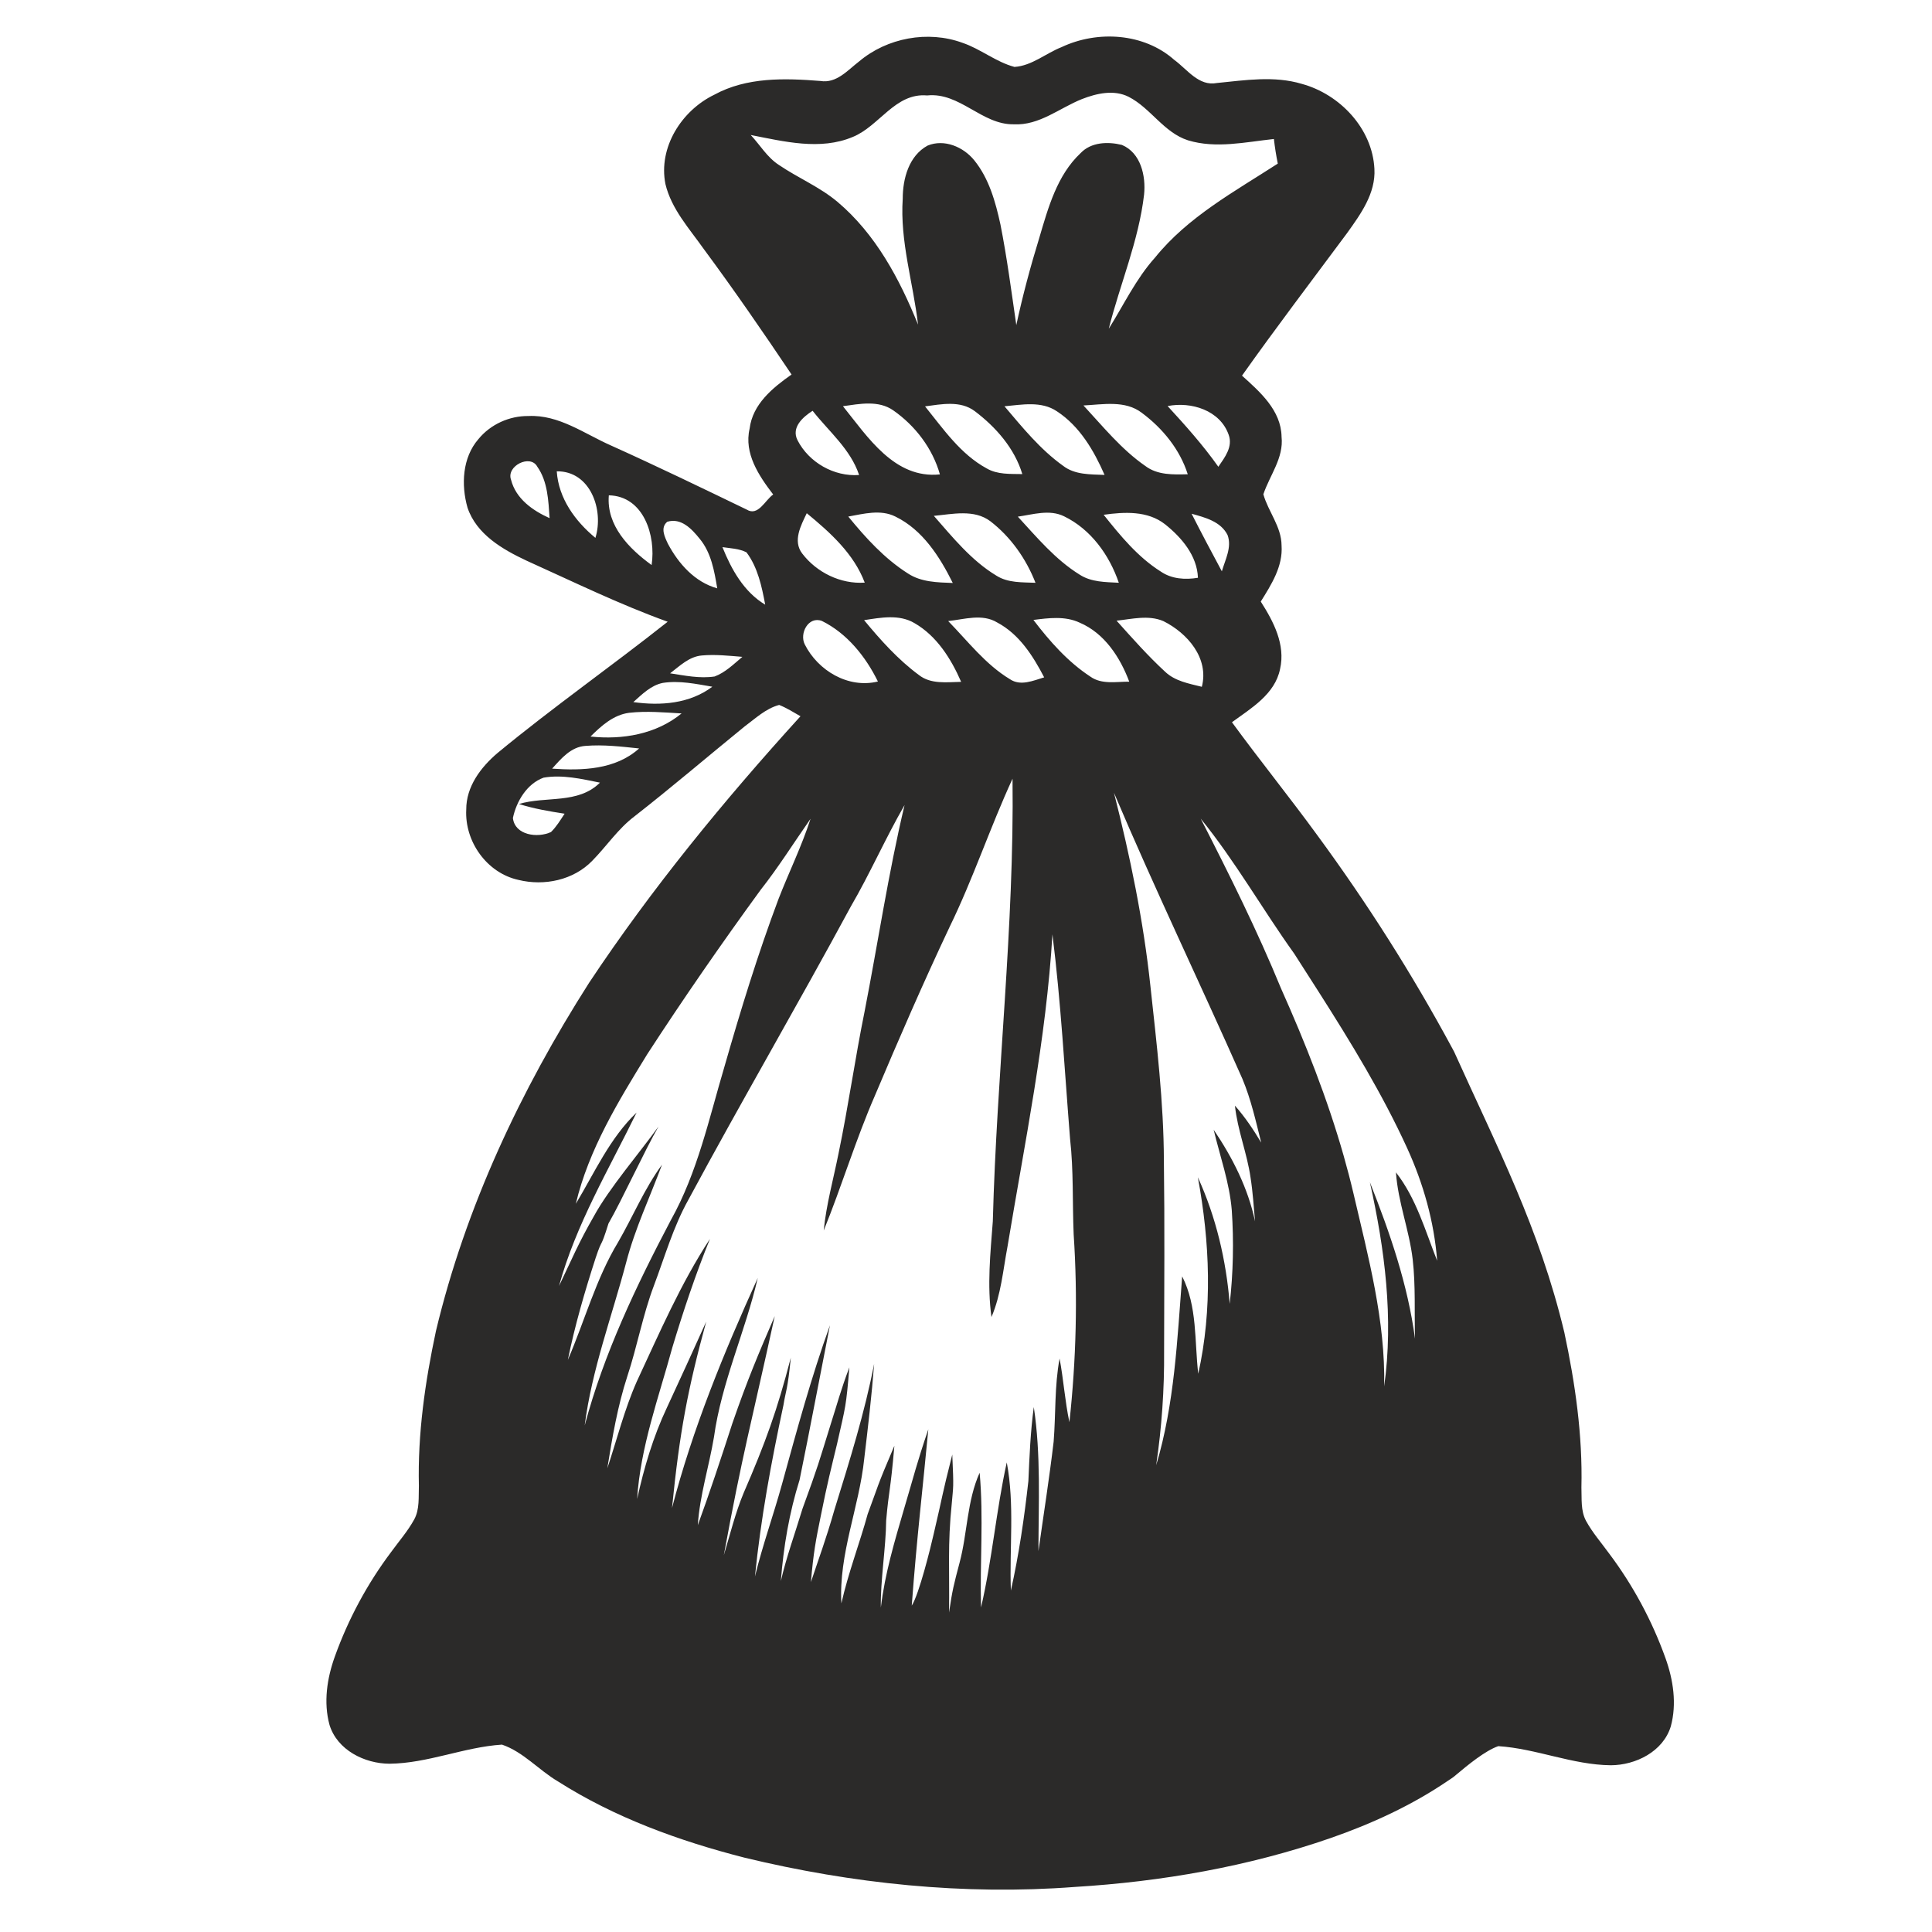 <?xml version="1.0" encoding="UTF-8"?>
<!DOCTYPE svg PUBLIC "-//W3C//DTD SVG 1.1//EN" "http://www.w3.org/Graphics/SVG/1.1/DTD/svg11.dtd">
<!-- Creator: CorelDRAW -->
<svg xmlns="http://www.w3.org/2000/svg" xml:space="preserve" width="173.397mm" height="173.397mm" version="1.1" style="shape-rendering:geometricPrecision; text-rendering:geometricPrecision; image-rendering:optimizeQuality; fill-rule:evenodd; clip-rule:evenodd"
viewBox="0 0 17339.72 17339.72"
 xmlns:xlink="http://www.w3.org/1999/xlink"
 xmlns:xodm="http://www.corel.com/coreldraw/odm/2003">
 <defs>
  <style type="text/css">
   <![CDATA[
    .fil0 {fill:#2B2A29}
   ]]>
  </style>
 </defs>
 <g id="Слой_x0020_1">
  <g id="_3076851610256">
   <g id="bag.cdr">
    <path class="fil0" d="M13050.32 9438.39l-19.09 -35.47c-359.76,-666.35 -759.75,-1295.48 -1207.95,-1906.22 -249.66,-342.6 -516.44,-672.38 -766.48,-1014.58 172.28,-125.99 385.76,-250.82 431.65,-477.15 50.55,-219.34 -58.72,-426.99 -173.06,-605.88 94.89,-152.06 199.9,-316.16 186.68,-503.6 -1.17,-169.15 -119.39,-302.93 -163.34,-459.27 57.17,-170.72 183.94,-326.26 163.34,-516.03 -3.89,-237.22 -192.89,-402.49 -355.05,-548.71 306.44,-432.44 627.64,-854.36 943.41,-1279.8 121.73,-169.94 257.45,-356.6 245,-576.32 -18.28,-362.05 -310.33,-669.65 -651.77,-762.59 -248.49,-74.66 -509.43,-32.66 -761.81,-7.77 -163.32,31.88 -266.38,-122.89 -382.65,-207.28 -272.22,-241.88 -689.09,-266.77 -1010.7,-115.11 -141.93,55.61 -267.54,168 -423.49,178.11 -167.6,-44.71 -304.1,-161.78 -467.42,-216.6 -309.56,-113.17 -676.26,-44.73 -927.48,167.61 -103.06,78.93 -202.61,199.09 -347.27,174.99 -320.82,-25.27 -661.09,-35.78 -952.36,123.66 -292.82,141.55 -503.6,472.09 -438.26,801.48 53.65,224.38 214.26,399.38 344.16,583.31 272.59,368.27 532.36,745.49 787.86,1126.2 -169.55,119 -349.6,265.6 -376.44,486.09 -52.11,222.05 83.22,423.1 211.56,590.72 -72.73,50.55 -134.95,199.1 -237.99,135.31 -404.06,-195.21 -808.49,-390.82 -1217.97,-575.13 -239.17,-105.4 -467.05,-277.67 -740.83,-264.44 -171.1,-1.96 -340.26,74.66 -448.75,207.27 -144.67,166.44 -155.95,411.04 -98,614.81 80.1,239.16 313.44,374.49 528.88,475.6 419.59,189.39 834.13,392.38 1267.73,548.72 -503.6,398.98 -1030.52,768.02 -1525.96,1177.12 -150.88,127.94 -283.1,302.16 -281.93,509.04 -15.17,285.83 184.72,568.93 468.2,630.77 231.38,57.16 494.67,2.71 663.43,-172.28 128.72,-131.05 231.38,-287.38 379.55,-399 334.04,-260.92 656.42,-536.64 985.03,-804.19 98,-72.33 191.32,-162.55 312.27,-194.82 66.89,26.83 128.33,65.33 191.33,101.49 -685.21,754.04 -1334.25,1544.23 -1898.12,2393.54 -613.26,962.48 -1107.52,2010.11 -1373.51,3123.47 -97.62,456.54 -164.51,922.8 -153.23,1390.62 -3.89,99.95 7.79,208.06 -41.21,299.84 -57.56,105.38 -136.89,195.99 -207.28,292.82 -214.66,285.44 -385.38,603.16 -505.93,939.15 -70,194.43 -103.05,411.42 -47.45,614.03 69.61,225.16 314.6,346.88 538.21,347.66 344.16,-3.5 668.09,-149.33 1009.53,-171.5 192.11,65.72 329.38,228.27 502.05,330.16 511.37,325.48 1089.25,534.71 1674.51,684.43 967.13,233.72 1970.05,338.71 2963.64,262.89 780.48,-47.45 1558.63,-182.79 2298.65,-439.44 368.28,-128.33 726.43,-292.83 1049.59,-512.54 20.48,-13.59 39.76,-26.06 53.79,-36.69 3.71,-2.81 6.59,-5.35 9.36,-7.85l0.29 -0.25 0.02 -0.03 12.59 -10.56 0.04 -0.02c102.59,-86.01 260.43,-216.25 377.52,-256.32 341.44,22.18 665.37,168 1009.53,171.51 223.6,-0.78 468.6,-122.51 538.21,-347.67 55.6,-202.61 22.56,-419.6 -47.44,-614.03 -120.55,-335.99 -291.27,-653.71 -505.94,-939.15 -70.38,-96.82 -149.72,-187.44 -207.27,-292.82 -49,-91.78 -37.32,-199.89 -41.21,-299.83 11.27,-467.82 -55.62,-934.09 -153.23,-1390.63 -224.04,-937.78 -601.53,-1659.58 -989.74,-2520.85zm-5396.98 -8209.24c-292.05,123.28 -617.55,40.43 -915.43,-17.5 83.6,89.82 147.39,200.27 252,268.32 171.49,116.66 366.31,197.17 526.14,331.32 342.61,288.95 558.05,692.6 723.32,1102.09 -43.55,-377.21 -163.33,-747.03 -137.28,-1130.47 0,-179.27 54.83,-384.6 223.23,-476.37 149.71,-61.44 320.83,11.66 418.42,131.82 133,164.11 190.95,373.33 235.28,576.32 59.11,299.04 98.39,601.2 142.33,902.98 57.16,-264.05 126.78,-524.59 206.1,-782.43 80.11,-270.27 158.67,-561.53 370.99,-761.03 94.12,-99.55 245.78,-104.62 370.99,-73.5 169.95,71.55 215.83,279.21 198.72,445.66 -48.22,414.54 -215.44,801.87 -316.94,1203.96 134.94,-214.66 243.83,-447.6 414.55,-637.76 295.55,-366.71 713.6,-592.65 1102.46,-844.26 -14.76,-73.1 -26.43,-146.99 -34.99,-220.87 -254.71,27.22 -518.76,88.28 -770.37,12.05 -217.76,-69.62 -334.82,-288.94 -532.75,-390.44 -132.23,-66.88 -288.17,-31.11 -418.84,19.84 -201.82,80.11 -383.42,238.77 -612.09,226.71 -288.16,5.06 -483.76,-289.72 -778.15,-258.99 -286.99,-25.28 -428.54,275.71 -667.69,372.55zm-87.89 2416.49c222.04,275.32 463.16,654.48 870.3,612.09 -66.1,-233.71 -221.27,-436.71 -418.82,-574.76 -132.99,-92.94 -302.54,-57.94 -451.48,-37.33zm736.92 1.55c163.72,202.61 318.1,428.94 552.6,556.48 96.82,56.79 211.93,49 320.43,51.34 -70,-231.77 -237.22,-421.54 -426.99,-565.05 -129.49,-97.21 -298.66,-62.21 -446.04,-42.77zm712.82 -0.78c161.39,189.78 321.21,387.71 525.76,533.94 106.16,82.43 245,76.6 372.54,82.04 -95.66,-218.92 -223.61,-437.48 -427.77,-570.87 -139.59,-94.49 -314.59,-59.11 -470.53,-45.11zm708.93 -7.38c175.76,189.38 341.04,394.71 554.92,542.87 109.66,83.22 250.44,77.78 381.09,74.67 -70.77,-223.22 -225.54,-412.61 -411.81,-551.05 -150.11,-115.49 -349.99,-75.05 -524.2,-66.49zm755.19 5.45c160.23,174.2 318.1,350.76 455.38,544.81 57.54,-84.38 132.22,-178.88 92.55,-287.37 -77,-219.34 -335.99,-299.45 -547.93,-257.44zm-3321.4 306.81c102.27,199.49 327.82,328.22 552.59,311.89 -77.01,-232.16 -271.04,-390.05 -417.27,-576.32 -87.11,55.61 -194.05,149.33 -135.32,264.43zm-2571.28 354.66c43.18,170.33 194.06,276.5 346.11,344.55 -11.28,-157.5 -16.33,-328.21 -110.45,-461.99 -62.6,-115.49 -280.76,-5.84 -235.66,117.44zm410.27 -75.83c16.34,243.05 164.89,446.82 346.89,597.32 77.77,-248.88 -44.34,-601.59 -346.89,-597.32zm467.44 215.44c-23.34,271.44 181.61,478.71 383.82,625.71 40.05,-261.34 -69.61,-619.1 -383.82,-625.71zm2148.94 190.55c155.94,190.94 325.49,377.61 535.09,510.6 119,78.55 265.23,80.49 402.89,85.55 -117.45,-236.44 -270.27,-476.77 -515.27,-596.15 -133,-66.49 -285.05,-24.49 -422.71,0zm-372.54 -29.94c-52.11,109.28 -127.56,247.71 -41.23,361.27 129.89,170.72 345.71,276.48 561.54,261.72 -98,-260.17 -311.49,-451.11 -520.31,-622.99zm1140.58 23.72c170.32,194.05 336.76,400.93 560.76,536.27 104.6,66.87 232.16,59.1 351.54,64.55 -84,-215.44 -221.66,-411.05 -405.21,-552.6 -145.82,-109.66 -340.26,-63.77 -507.09,-48.22zm753.65 7c171.48,186.28 337.54,386.15 555.7,521.1 103.83,67.27 231.38,66.1 350.76,72.33 -84.77,-248.88 -251.21,-480.27 -491.54,-596.55 -131.44,-64.55 -279.61,-15.55 -414.92,3.12zm770.35 -16.72c150.11,188.21 307.23,380.31 513.71,510.21 97.22,66.5 218.55,74.27 332.51,55.22 -7.01,-198.33 -147.01,-362.05 -294.79,-479.88 -156.32,-123.27 -365.92,-111.61 -551.43,-85.55zm789.43 -9.33c87.89,173.43 179.27,345.32 271.44,516.81 29.94,-104.61 91.77,-215.83 51.34,-325.48 -61.45,-122.51 -202.61,-157.89 -322.78,-191.33zm-4705.81 71.93c-64.95,53.68 -22.95,136.5 5.83,197.95 95.27,178.88 240.71,343.37 442.54,399.76 -26.06,-155.15 -54.05,-320.04 -157.5,-444.87 -70.38,-87.5 -166.04,-190.56 -290.87,-152.84zm495.03 227.89c80.9,200.66 192.51,401.71 383.82,516.43 -30.72,-163.33 -66.49,-334.44 -167.99,-469.76 -66.88,-34.23 -143.88,-35.78 -215.83,-46.67zm738.49 872.25c118.22,235.67 390.43,398.99 656.82,333.67 -109.28,-223.23 -277.28,-432.43 -502.83,-543.66 -120.94,-45.11 -202.99,111.23 -153.99,209.99zm532.76 -216.99c147.39,178.1 303.71,353.1 490.38,491.15 108.1,86.33 251.99,64.94 380.71,62.62 -89.84,-206.5 -218.56,-411.83 -418.43,-526.95 -138.06,-82.04 -303.71,-49.38 -452.66,-26.82zm754.81 8.17c176.55,180.82 334.83,389.26 553.76,521.49 95.66,64.93 209.22,13.21 307.61,-16.34 -99.95,-192.5 -223.6,-387.33 -420.77,-491.93 -134.55,-82.44 -295.93,-28.39 -440.6,-13.22zm764.92 -10.11c146.22,191.72 309.17,376.43 512.16,509.42 101.88,71.95 231.77,43.95 348.04,44.73 -82.05,-218.95 -222.82,-435.16 -444.88,-529.66 -130.66,-61.45 -277.66,-42 -415.32,-24.49zm746.26 6.61c140.39,156.32 280,314.6 434.76,457.31 89.07,85.56 214.67,107.34 330.56,136.11 66.49,-257.43 -129.88,-482.2 -345.32,-589.54 -133.79,-57.16 -281.95,-18.28 -420,-3.88zm-4006.99 472.48c131.44,19.84 265.99,48.62 399.75,28.39 96.44,-36.16 171.11,-111.22 248.89,-176.15 -120.94,-9.73 -241.88,-23.34 -362.43,-12.45 -114.34,8.94 -199.9,94.49 -286.21,160.21zm-330.17 258.22c244.61,34.61 505.54,15.16 709.32,-138.05 -146.61,-24.89 -295.94,-57.17 -444.11,-34.23 -107.32,21.4 -186.65,102.68 -265.21,172.28zm-384.22 309.15c286.22,30.72 589.56,-20.6 817.43,-207.27 -156.72,-9.32 -314.21,-23.33 -470.16,-5.83 -141.15,17.89 -250.82,117.44 -347.27,213.1zm-344.54 288.16c269.88,18.68 567.77,10.51 780.87,-181.21 -159.83,-16.72 -321.21,-36.17 -481.44,-22.95 -130.27,8.17 -218.92,114.34 -299.43,204.16zm-76.6 80.89c-149.72,54.45 -243.84,212.72 -275.33,362.05 17.49,156.33 222.82,181.6 341.82,126 49,-47.84 84.39,-107.33 122.11,-164.5 -138.05,-21.39 -276.1,-44.72 -409.48,-87.11 241.48,-73.11 530.03,3.89 726.81,-191.71 -165.66,-33.45 -337.17,-73.89 -505.93,-44.73zm3643.4 1341.23c-235.66,498.93 -455.38,1004.87 -670.04,1513.14 -172.28,395.87 -296.71,810.42 -459.27,1210.18 23.34,-234.88 87.5,-462.37 133.39,-692.98 87.88,-421.94 147.38,-849.31 233.33,-1271.64 120.55,-617.91 213.1,-1241.29 358.93,-1853.77 -171.88,297.89 -309.54,614.03 -482.98,911.53 -476.38,881.97 -981.93,1748 -1457.14,2630.76 -136.09,243.83 -212.32,513.32 -310.32,773.08 -99.56,264.06 -148.93,543.27 -237.6,810.82 -87.5,268.71 -134.94,547.93 -179.66,826.37 86.72,-260.17 153.22,-527.32 264.05,-778.14 202.99,-435.17 393.54,-878.09 657.2,-1280.97 -129.49,318.88 -238.77,645.92 -337.93,975.31 -122.11,448.37 -286.23,891.3 -315.78,1359.11 62.22,-281.54 144.27,-559.58 267.55,-820.52 131.84,-283.11 223.84,-487.03 352.56,-771.3 -165.22,603.19 -239.04,989.79 -307.06,1673.1 184.72,-712.42 465.88,-1395.69 769.6,-2064.94 -112,482.21 -325.12,936.42 -393.16,1428.74 -44.34,264.06 -127.17,521.09 -145.06,789.81 100.72,-274.54 206.07,-591.99 310.99,-915.85 136.01,-392.32 231.1,-616.72 379.66,-960.48 -213.89,979.19 -288.51,1227.09 -456.93,2145.83 56.38,-187.44 102.66,-377.99 178.1,-559.21 194.84,-449.16 300.53,-739.77 423.01,-1213.43 -28.41,292.77 -45.85,297.92 -65.96,425.11 -112.18,525.1 -202.27,1012.31 -255.94,1538.85 70.46,-287.18 164.04,-543.67 244.22,-833.75 132.02,-479.92 260.93,-955.08 428.93,-1420.96 -91.38,462.37 -178.1,925.92 -272.6,1387.9 -92.55,294.38 -144.27,599.65 -167.99,907.26 51.32,-220.11 121.66,-410.2 194.43,-649.44 143.65,-392.37 142.82,-403.63 253.27,-758.68 61.44,-191.71 86.73,-295.86 167.27,-509.85 -30.34,358.94 -31.27,336.01 -110.6,687.55 -52.11,217 -86.31,346.39 -147.38,652.94 -42.43,209.3 -64.3,317.85 -87.12,587.2 71.17,-215.06 133.49,-378.09 209.99,-645.54 144.52,-467.06 270.29,-868.36 357.39,-1312.85 -21.78,284.66 -55.23,568.53 -89.06,852.04 -45.49,437.09 -229.82,852.02 -204.93,1297.28 61.05,-272.2 166.27,-546.22 236.04,-801.47 97.9,-262.8 76.79,-232.23 239.55,-612.88 -37.07,429.11 -48.83,386.51 -73.74,671.56 -1.57,235.65 -53.03,544.48 -47.58,780.13 35.76,-303.33 123.66,-595.76 208.82,-887.43 93.34,-313.43 111.68,-401.97 217.18,-712.06 -48.25,516.74 -102.58,963.33 -148.72,1582.59 66.9,-105.77 169.15,-520.92 196.75,-642.64 87.89,-374.1 67.51,-321.29 167.01,-713.35 14.53,316.36 8.45,278.72 -4.06,433.75 -39.28,375.66 -19.47,606.38 -24.92,983.98 29.16,-200.28 43.2,-252.88 94.92,-448.88 70.76,-266.39 65.32,-551.43 179.66,-805.76 36.55,401.72 1.55,806.53 12.44,1209.42 100.33,-430.1 136.11,-871.49 231,-1301.97 71.94,379.54 22.93,766.47 36.93,1149.91 72.73,-323.93 120.17,-652.93 157.12,-982.69 9.72,-222.05 18.66,-444.1 48.6,-664.2 64.56,427.76 42.39,862.14 41.61,1293.41 45.89,-327.83 98,-654.49 136.5,-983.08 19.84,-248.51 7.01,-499.33 53.28,-745.49 35.77,189.38 47.84,382.27 88.27,571.25 60.67,-558.81 75.45,-1124.24 38.11,-1685.39 -12.06,-285.83 0,-572.82 -32.27,-857.47 -49,-612.1 -82.06,-1225.76 -158.28,-1835.51 -55.99,943.42 -249.27,1871.28 -403.26,2801.87 -40.06,212.32 -57.95,431.65 -143.89,632.7 -39.66,-285.43 -9.72,-573.99 12.06,-859.42 34.61,-1324.9 193.27,-2645.15 176.94,-3972 -202.23,438.27 -353.5,897.92 -565.43,1331.51zm1475.79 -1205.51c145.06,570.48 264.82,1148.35 327.05,1734.39 56.38,520.71 119.38,1042.19 120.94,1566.41 7.78,570.86 3.1,1141.74 1.94,1712.23 2.73,342.2 -21.39,684.03 -71.16,1022.36 164.89,-549.88 189,-1126.97 233.32,-1695.12 137.27,269.88 110.06,581.76 144.27,874.2 129.12,-579.05 104.23,-1183.37 -3.49,-1763.57 163.33,356.99 254.33,745.87 285.82,1136.3 31.51,-278.83 37.72,-560.76 18.67,-840.76 -20.22,-247.32 -105.39,-482.2 -162.56,-722.14 169.55,250.06 308.39,524.6 371.39,822.08 -12.06,-131.43 -19.84,-263.26 -40.45,-393.14 -31.1,-218.56 -117.05,-425.05 -139.99,-645.15 90.21,101.87 165.66,215.04 235.66,331.71 -48.22,-192.88 -91.77,-388.5 -168.77,-572.43 -379.55,-857.87 -786.32,-1703.67 -1152.64,-2567.37zm-3172.09 872.64c-351.54,482.21 -691.41,972.97 -1016.52,1473.46 -259.38,421.93 -525.76,855.92 -641.27,1342.8 168.78,-280.38 304.89,-589.16 545.22,-818.6 -249.27,510.6 -544.81,1003.7 -696.1,1556.3 120.17,-250.83 174.03,-383.93 312.48,-625.42 138.04,-253.16 413.94,-573.11 580.79,-806.05 -119,203.77 -330.91,666.13 -449.14,870.28 -76.37,245.29 -50.97,116.69 -114.74,307.64 -97.61,301.38 -186.67,605.86 -250.06,916.98 152.06,-352.34 252,-727.98 451.88,-1058.15 133,-230.21 235.27,-478.32 393.16,-694.14 -108.11,291.65 -242.67,573.98 -321.21,876.52 -128.72,486.5 -308.39,962.49 -372.55,1464.13 172.27,-646.7 461.98,-1251.4 772.31,-1841.33 240.33,-428.94 343.38,-913.09 482.21,-1380.14 145.05,-505.93 299.44,-1009.52 484.54,-1502.61 93.34,-241.11 208.44,-473.65 287.78,-720.59 -149.33,213.1 -287.39,434.37 -448.78,638.92zm3950.62 -640.47c256.66,500.47 507.49,1004.45 721.38,1525.17 218,488.03 415.3,986.55 561.59,1500.47 31.95,112.23 61.46,225.18 88.22,338.92 132.6,568.53 287.77,1141.75 275.32,1730.89 85.95,-612.86 5.45,-1232.74 -128.32,-1832.38 180.04,453.42 340.65,919.29 405.2,1404.63 -6.61,-237.62 6.23,-476.38 -21,-713.22 -31.1,-263.65 -132.2,-514.1 -150.1,-779.7 182.38,233.33 262.49,522.28 369.82,793.32 -26.83,-350 -123.65,-692.2 -269.1,-1010.7 -56.07,-122.64 -115.74,-243.37 -178.23,-362.59 -249.93,-476.88 -544.93,-929.41 -835.19,-1382.69 -286.21,-399.37 -529.26,-829.86 -839.59,-1212.12z"/>
   </g>
  </g>
 </g>
</svg>
